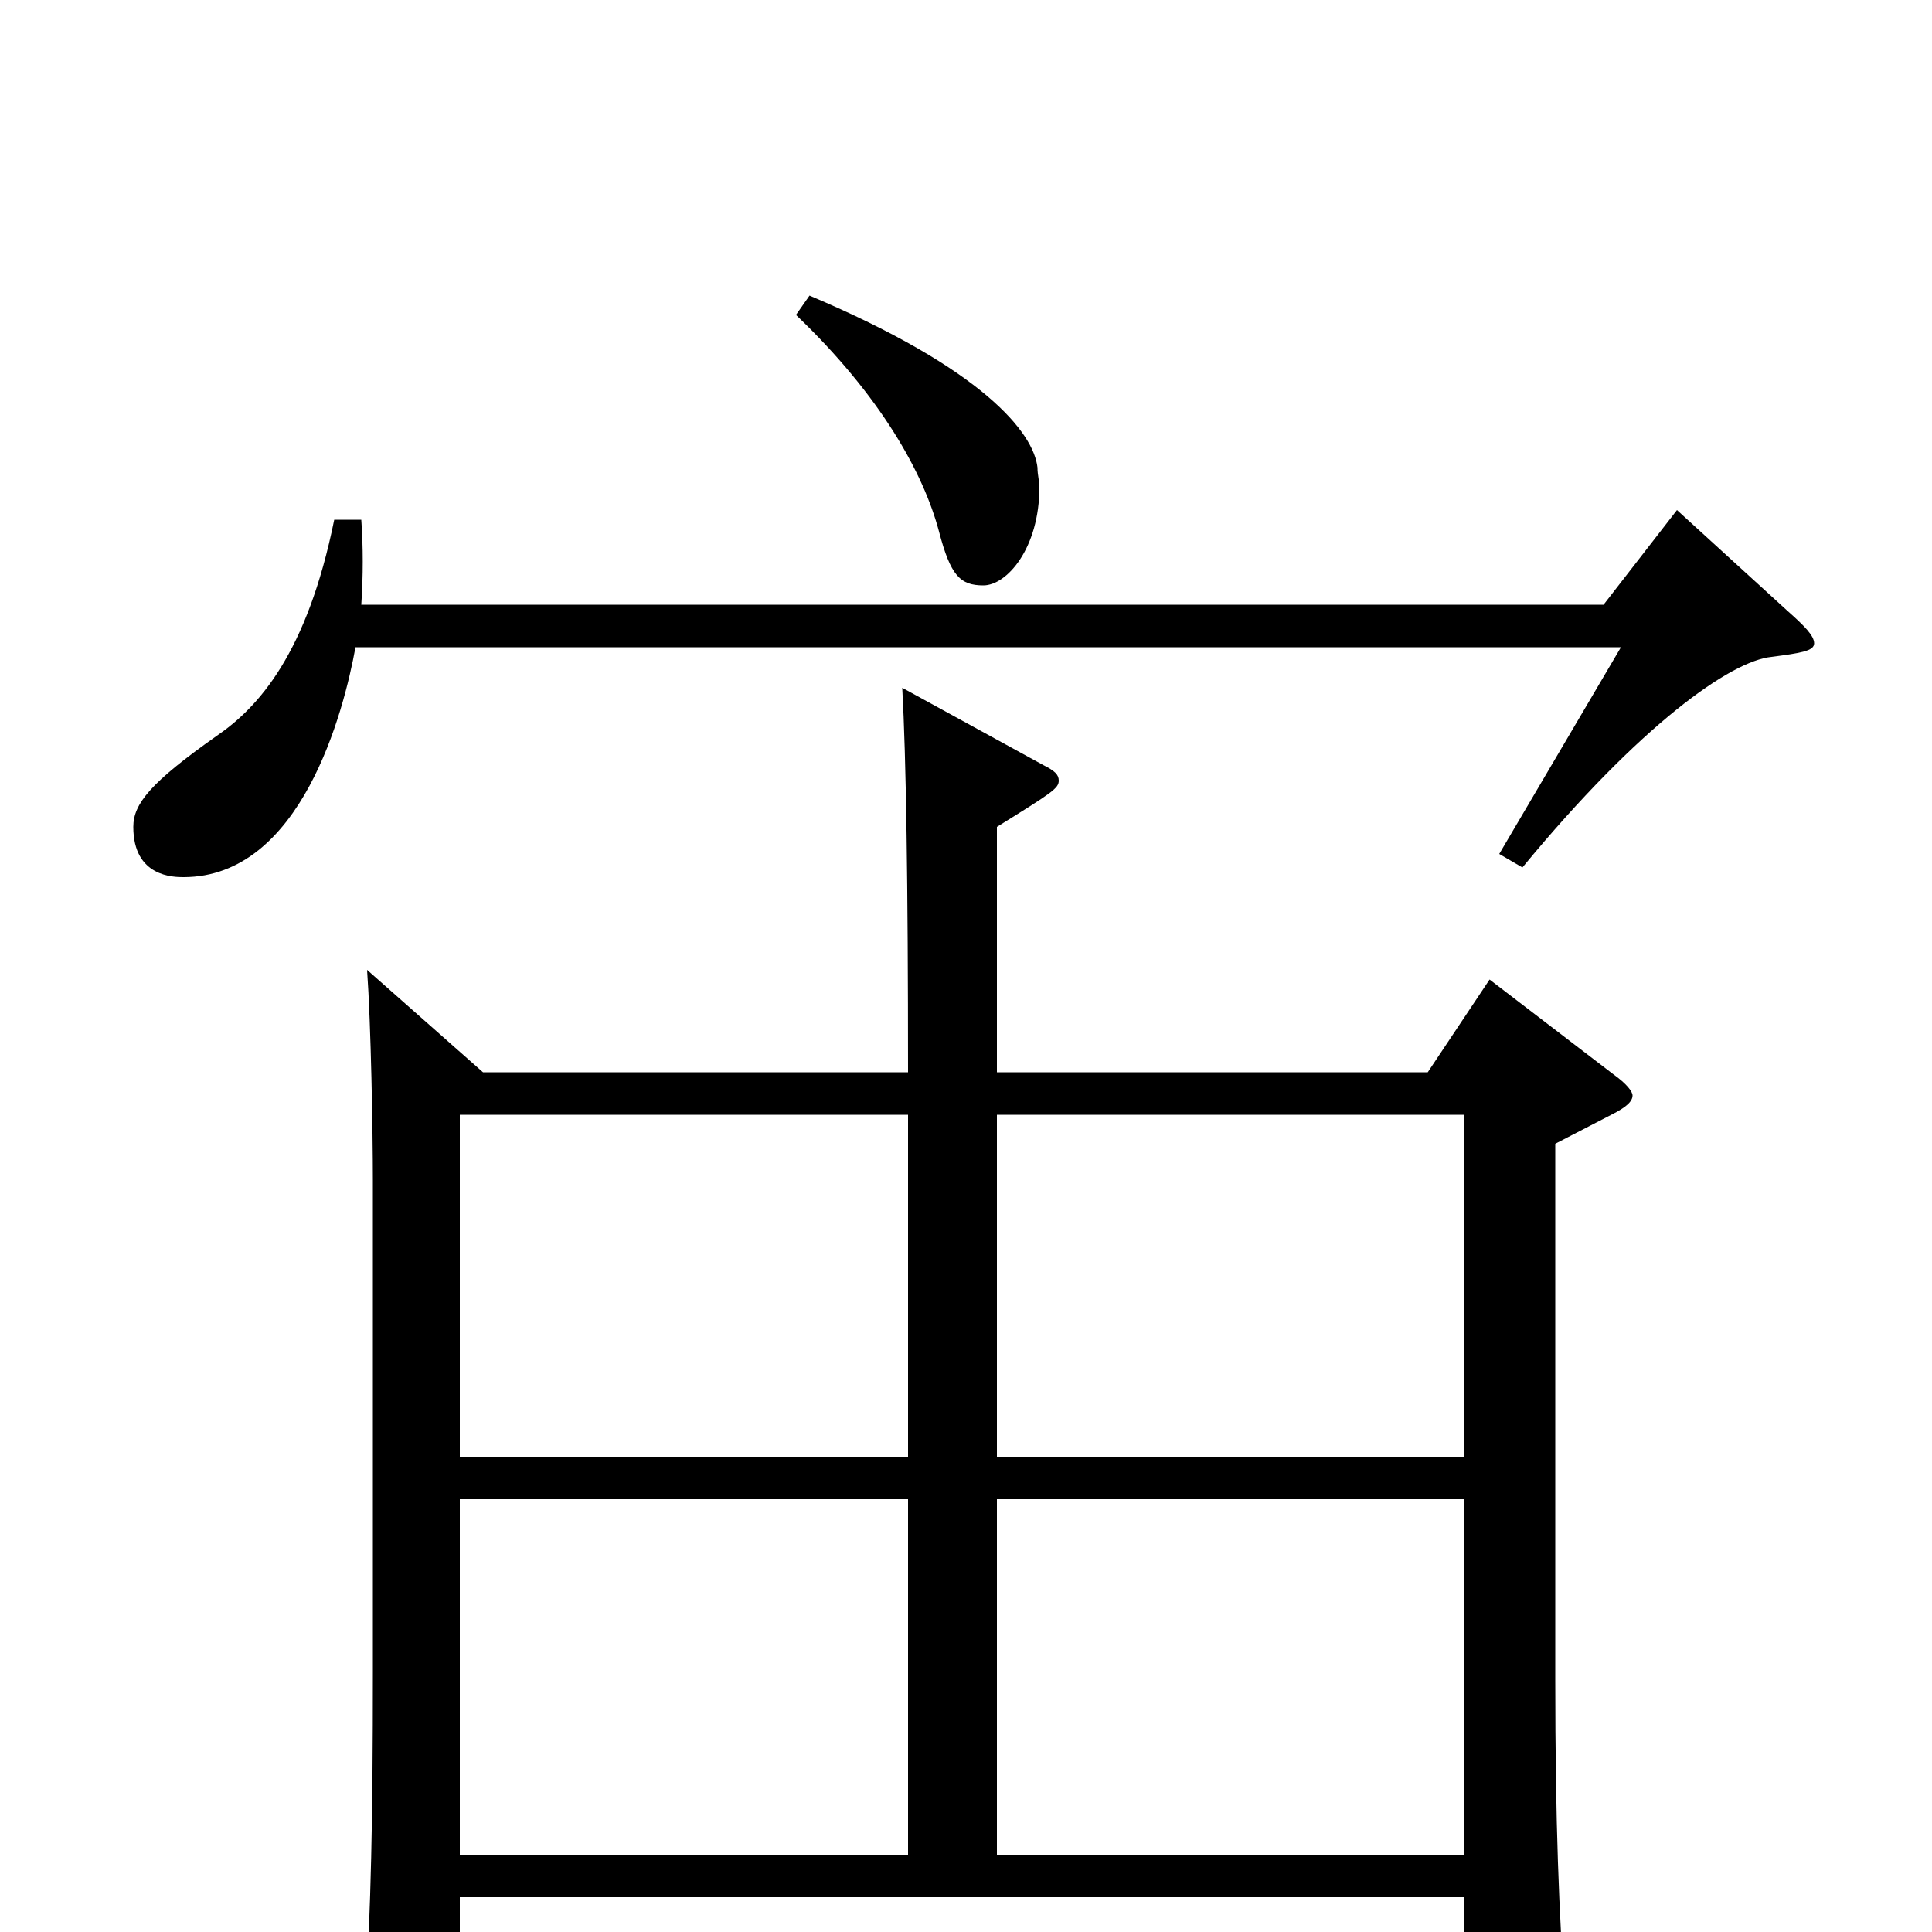 <svg xmlns="http://www.w3.org/2000/svg" viewBox="0 -1000 1000 1000">
	<path fill="#000000" d="M771 -493L739 -445H516V-572C545 -590 548 -592 548 -596C548 -599 546 -601 540 -604L467 -644C469 -608 470 -543 470 -445H250L190 -498C192 -470 193 -414 193 -389V-135C193 -56 192 -15 189 39C189 45 188 49 188 53C188 63 190 68 195 68C195 68 238 55 238 37V-18H758V53C758 67 759 74 765 74C766 74 810 57 810 39V34C807 -10 805 -55 805 -131V-408L834 -423C842 -427 845 -430 845 -433C845 -435 842 -439 835 -444ZM516 -246V-423H758V-246ZM238 -246V-423H470V-246ZM516 -40V-224H758V-40ZM238 -40V-224H470V-40ZM412 -837C456 -795 478 -755 486 -725C492 -702 497 -697 509 -697C521 -697 538 -716 538 -748C538 -751 537 -754 537 -758C535 -776 509 -809 419 -847ZM868 -736L830 -687H187C188 -702 188 -717 187 -731H173C159 -662 134 -634 112 -619C78 -595 69 -584 69 -572C69 -546 90 -546 95 -546C156 -546 178 -632 184 -665H839L776 -558L788 -551C849 -625 896 -658 917 -660C932 -662 939 -663 939 -667C939 -671 934 -676 925 -684Z"/>
</svg>
